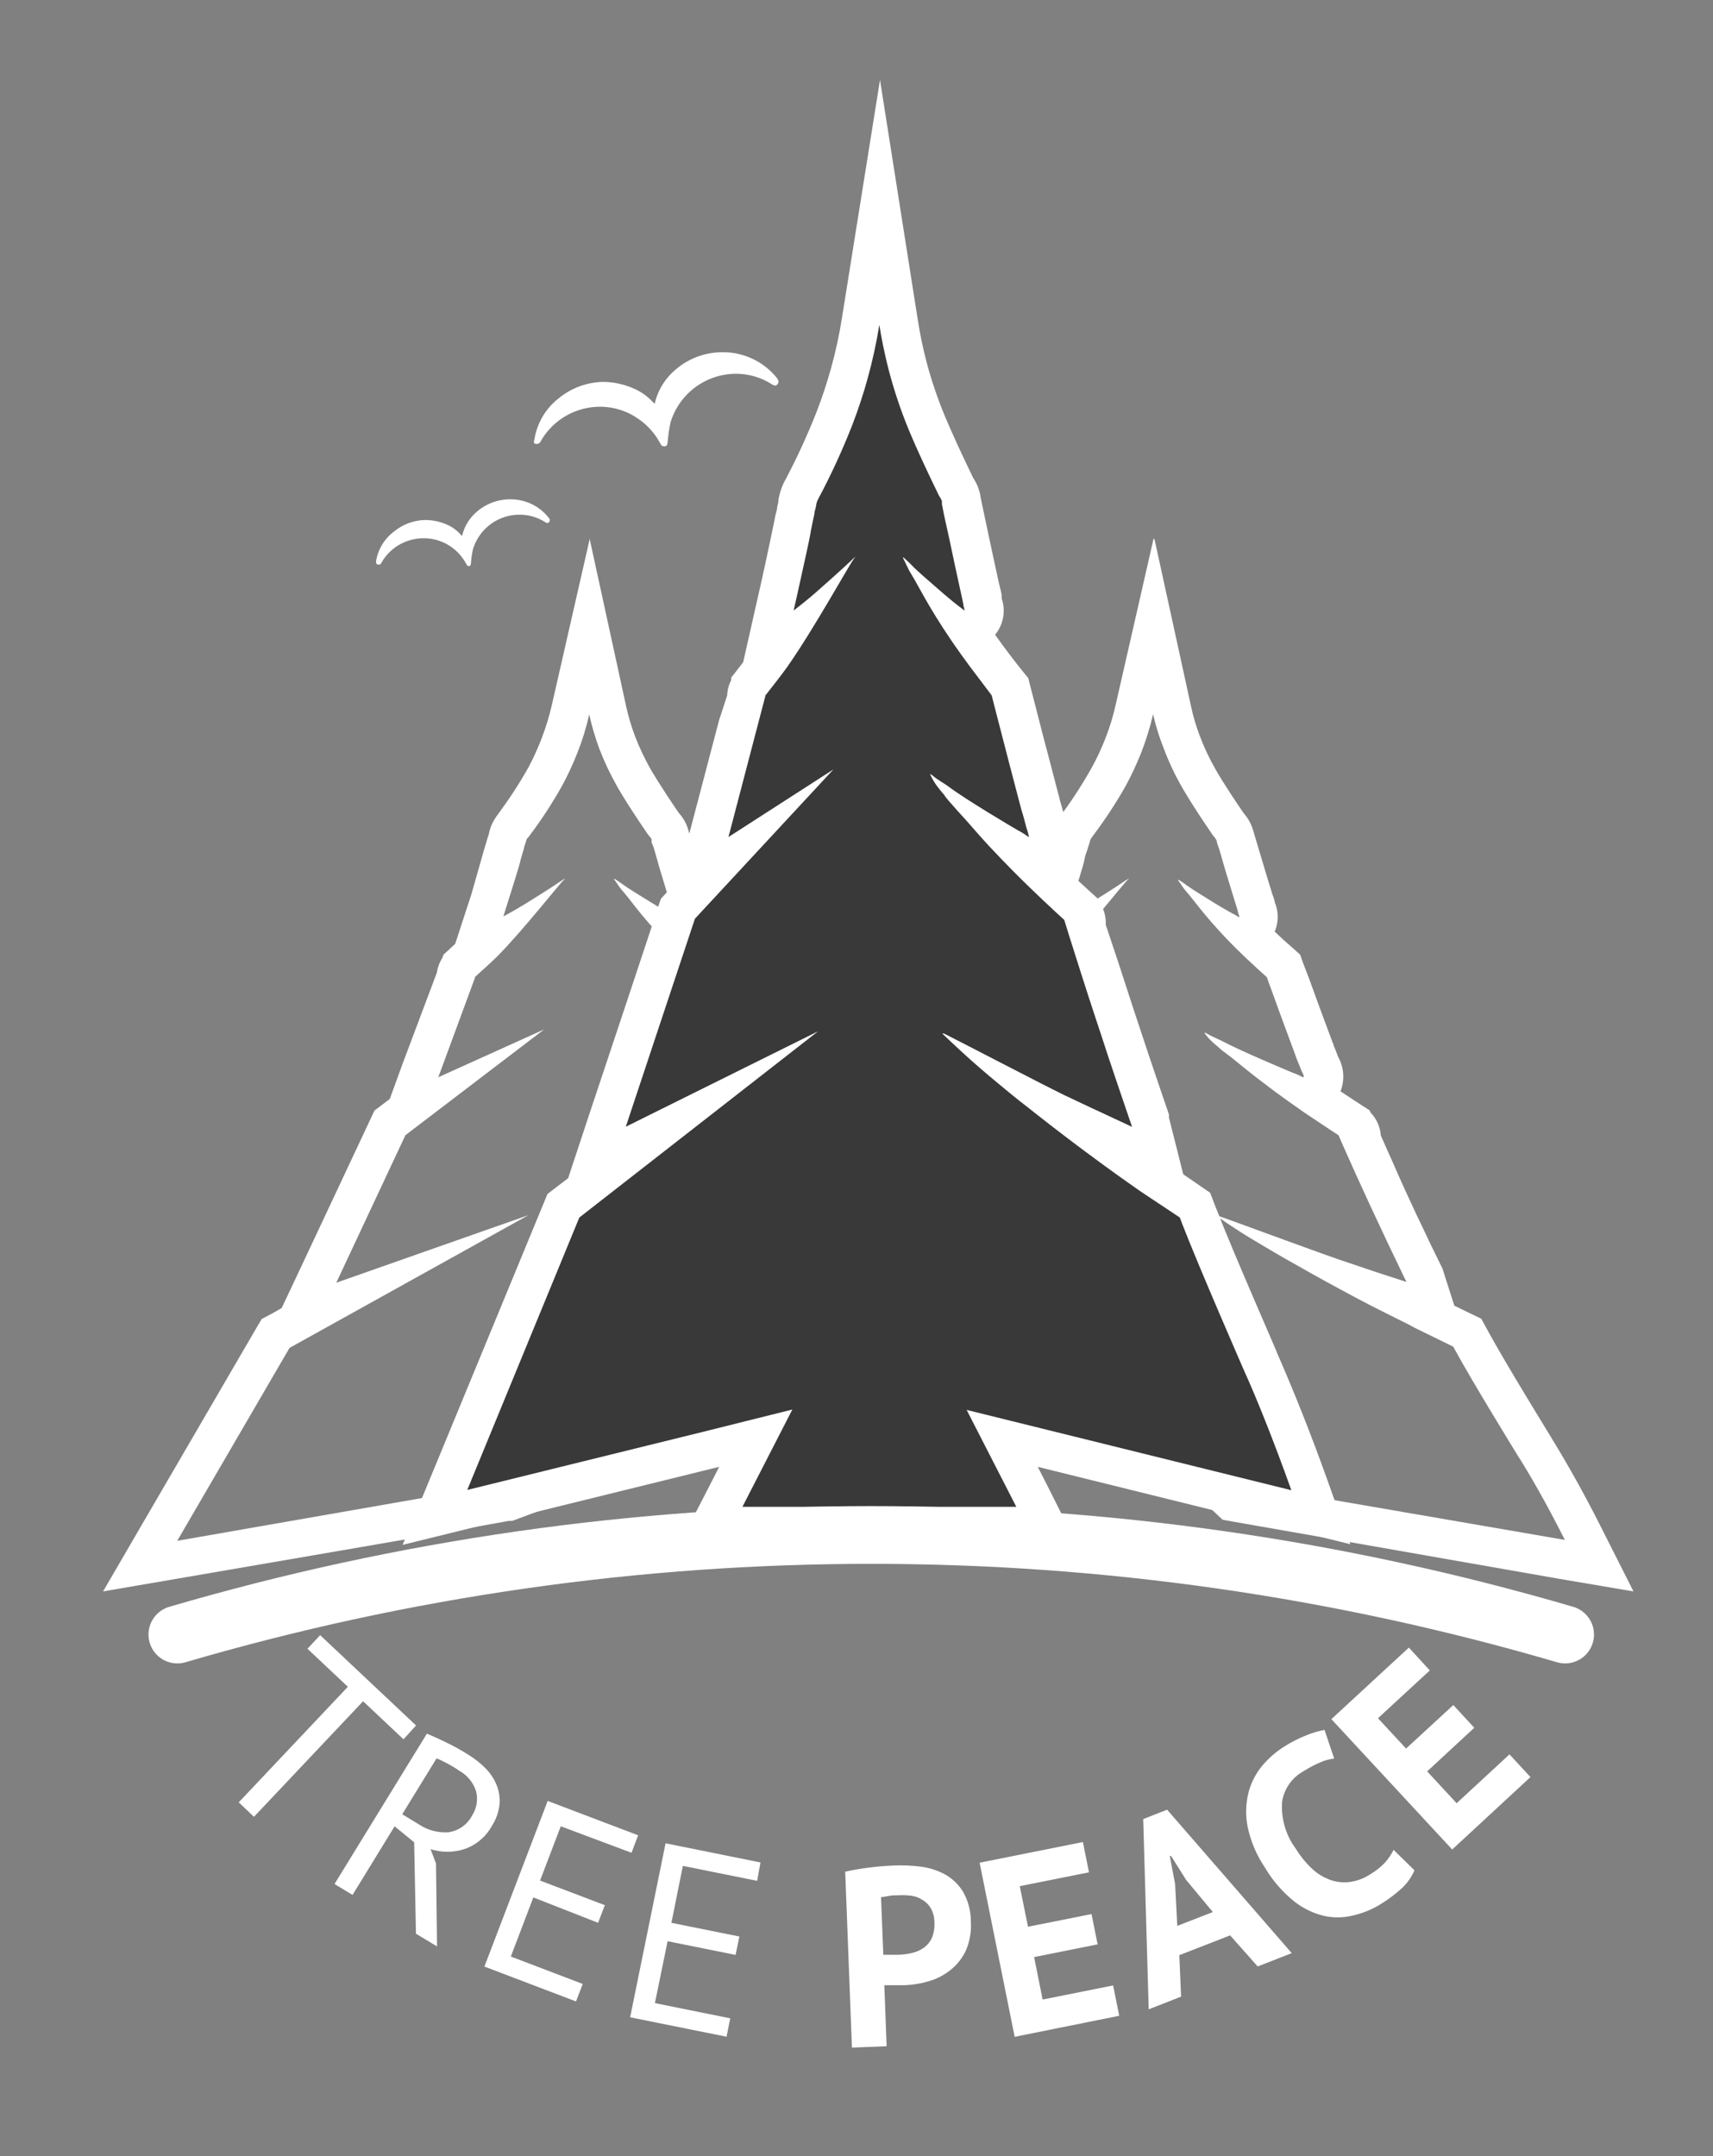 <svg width="89" height="112" viewBox="0 0 89 112" fill="none" xmlns="http://www.w3.org/2000/svg">
<rect x="0" y="0" width="89" height="112" fill="#808080" stroke="none"/>
<path d="M59.905 37.085C60.043 37.694 60.229 38.291 60.46 38.87C60.723 39.577 61.045 40.26 61.423 40.913C61.423 40.913 61.852 41.69 62.961 43.311C62.986 43.353 63.015 43.392 63.047 43.429C63.1 43.486 63.146 43.548 63.186 43.614C63.202 43.652 63.216 43.692 63.225 43.732C63.225 43.732 63.225 43.805 63.285 43.937C63.344 44.068 63.483 44.596 63.602 45.004C63.773 45.577 64.031 46.42 64.163 46.842C64.229 47.053 64.295 47.257 64.321 47.376C64.337 47.448 64.359 47.518 64.387 47.587C64.387 47.587 64.387 47.646 64.387 47.652C64.339 47.634 64.294 47.607 64.255 47.573L64.097 47.488C63.753 47.31 63.074 46.895 63.074 46.895C62.499 46.539 61.892 46.163 61.661 45.992C61.562 45.913 61.443 45.841 61.338 45.768C61.301 45.739 61.262 45.714 61.219 45.696C61.219 45.696 61.219 45.696 61.219 45.742C61.358 45.92 61.456 46.111 61.608 46.282C62.024 46.743 62.48 47.455 63.727 48.766C63.872 48.917 64.466 49.537 65.324 50.314L65.819 50.762C65.931 51.072 66.017 51.322 66.083 51.487C66.671 53.134 66.869 53.628 67.245 54.656C67.377 55.025 67.383 55.044 67.423 55.137C67.529 55.367 67.595 55.604 67.707 55.795C67.707 55.842 67.78 55.94 67.707 55.96C67.639 55.94 67.574 55.909 67.516 55.868C67.388 55.809 67.259 55.756 67.126 55.71C66.888 55.611 64.44 54.583 63.555 54.109C63.291 53.971 63.001 53.865 62.75 53.72C62.7 53.683 62.645 53.654 62.585 53.635C62.545 53.635 62.737 53.878 62.862 54.004C62.962 54.106 63.068 54.203 63.179 54.293C63.463 54.517 63.12 54.293 64.004 54.952C64.625 55.459 65.014 55.776 65.595 56.217C66.565 56.962 67.344 57.495 67.746 57.779L69.067 58.661L69.542 58.971L69.595 59.083C69.641 59.202 69.753 59.452 69.773 59.498L70.433 60.974C70.994 62.212 71.515 63.332 71.799 63.925C71.984 64.321 72.208 64.808 72.519 65.441C72.723 65.876 73.073 66.594 73.073 66.594L71.456 66.067L71.047 65.928L69.542 65.421C68.44 65.045 63.43 63.194 63.291 63.161H63.206C63.206 63.161 64.116 63.82 65.146 64.426L66.176 65.039C66.427 65.184 66.954 65.493 67.714 65.915C68.235 66.212 69.225 66.765 70.565 67.476C72.05 68.26 73.205 68.794 73.469 68.959L75.502 69.954L75.627 70.178C76.512 71.805 78.815 75.547 78.815 75.547C79.475 76.581 80.34 78.084 81.303 79.994L64.42 77.082C61.186 74.012 56.81 70.843 52.078 70.843C51.8 70.843 51.517 70.843 51.239 70.843C46.342 71.232 42.659 75.04 41.576 75.04C41.515 75.041 41.453 75.028 41.398 75C41.035 74.776 41.319 73.722 44.316 69.987L56.691 63.122L46.711 66.633L50.302 58.971L57.51 53.476L52.038 55.96L53.992 50.729C54.216 50.538 54.876 49.939 55.127 49.682C56.52 48.278 58.367 45.893 58.612 45.683C58.612 45.683 58.671 45.63 58.665 45.63C58.578 45.675 58.494 45.726 58.414 45.781C57.899 46.137 56.869 46.776 56.592 46.947C56.315 47.119 55.932 47.343 55.45 47.606C55.496 47.461 55.556 47.264 55.635 47.02C55.965 45.959 56.295 44.938 56.341 44.661C56.388 44.385 56.467 44.253 56.52 44.055C56.572 43.858 56.592 43.864 56.612 43.765C56.621 43.696 56.644 43.629 56.678 43.568L56.751 43.462C57.387 42.623 57.967 41.743 58.486 40.827C58.788 40.268 59.057 39.691 59.292 39.101C59.541 38.457 59.747 37.797 59.905 37.124M53.965 50.769L53.899 50.835C53.899 50.835 53.899 50.835 53.972 50.762M59.938 27.967L57.958 36.644C57.827 37.229 57.65 37.804 57.43 38.363C57.231 38.877 56.997 39.376 56.731 39.859C56.274 40.678 55.767 41.467 55.213 42.224C55.107 42.342 55.016 42.472 54.942 42.612C54.818 42.831 54.727 43.066 54.671 43.311C54.671 43.383 54.625 43.449 54.605 43.522C54.586 43.594 54.546 43.726 54.513 43.825L54.427 44.121C54.368 44.312 54.071 45.34 53.728 46.44C53.655 46.677 53.596 46.868 53.549 47.007L52.889 49.029L52.632 49.267L52.553 49.339L52.282 49.583L52.216 49.761C52.07 49.99 51.975 50.249 51.939 50.518L50.183 55.268L49.523 57.08L49.114 57.396L48.724 57.686L48.52 58.128L44.943 65.796L43.959 67.951L43.411 68.26L43.068 68.445L42.824 68.748C39.656 72.701 39.181 74.019 39.385 75.152C39.438 75.465 39.558 75.763 39.735 76.026C39.913 76.29 40.144 76.513 40.415 76.68C40.78 76.903 41.201 77.02 41.629 77.016C42.593 77.016 43.411 76.483 44.652 75.699C46.362 74.585 48.705 73.063 51.45 72.839C51.675 72.839 51.899 72.839 52.111 72.839C55.411 72.839 59.107 74.756 63.087 78.538L63.522 78.947L64.11 79.052L80.98 82.01L84.868 82.669L83.092 79.151C82.313 77.616 81.482 76.12 80.611 74.704L80.525 74.559C80.432 74.407 78.228 70.823 77.39 69.288L77.264 69.058L76.96 68.504L76.386 68.228L75.561 67.826L74.981 66.014L74.941 65.889L74.882 65.77L74.32 64.624C74.017 63.965 73.792 63.517 73.608 63.128C73.284 62.43 72.783 61.363 72.287 60.21C72.287 60.21 72.017 59.617 71.74 58.984C71.709 58.539 71.522 58.119 71.212 57.798L71.159 57.68L70.763 57.423L70.69 57.377L70.215 57.067L69.647 56.691C69.757 56.41 69.806 56.109 69.788 55.808C69.771 55.507 69.689 55.212 69.548 54.946C69.514 54.88 69.485 54.812 69.463 54.741C69.41 54.596 69.357 54.458 69.291 54.32C69.291 54.32 69.291 54.247 69.238 54.162L69.166 53.964C69.02 53.562 68.895 53.239 68.77 52.903C68.578 52.376 68.36 51.803 68.004 50.808L67.72 50.07L67.549 49.589L67.172 49.253L66.697 48.832L66.228 48.397C66.331 48.154 66.384 47.893 66.384 47.629C66.384 47.366 66.331 47.105 66.228 46.862C66.228 46.75 66.143 46.572 66.083 46.381L66.044 46.249C65.918 45.841 65.661 45.004 65.496 44.437L65.179 43.377L65.126 43.199C65.089 43.056 65.038 42.917 64.974 42.784C64.879 42.586 64.757 42.402 64.611 42.237C63.588 40.741 63.173 40.004 63.173 39.997C62.845 39.43 62.564 38.837 62.334 38.225C62.15 37.742 62.002 37.247 61.892 36.742L59.991 28.046L59.938 27.967Z" fill="white"/>
<path d="M30.607 37.085C30.74 37.691 30.915 38.288 31.128 38.87C31.394 39.563 31.712 40.235 32.079 40.88C32.079 40.88 32.508 41.657 33.617 43.278L33.702 43.396C33.757 43.453 33.805 43.515 33.847 43.581C33.853 43.62 33.853 43.66 33.847 43.7C33.847 43.7 33.847 43.772 33.913 43.904C33.98 44.035 34.111 44.563 34.23 44.971L34.785 46.809C34.851 47.02 34.917 47.224 34.95 47.343C34.964 47.414 34.984 47.485 35.009 47.554C35.009 47.554 35.049 47.613 35.009 47.62C34.963 47.598 34.918 47.571 34.877 47.54L34.785 47.435C34.441 47.257 33.768 46.842 33.768 46.842C33.188 46.486 32.58 46.111 32.356 45.94C32.25 45.86 32.138 45.788 32.026 45.715C31.992 45.687 31.954 45.662 31.914 45.643C31.914 45.643 31.914 45.643 31.914 45.689C32.052 45.867 32.151 46.058 32.303 46.229C32.739 46.71 33.188 47.435 34.441 48.753C34.587 48.904 35.181 49.523 36.032 50.301L36.534 50.749C36.639 51.059 36.732 51.309 36.791 51.474C37.385 53.121 37.583 53.615 37.959 54.643C38.092 55.011 38.098 55.031 38.138 55.123C38.237 55.354 38.309 55.591 38.422 55.782C38.422 55.828 38.487 55.927 38.422 55.947C38.352 55.93 38.287 55.898 38.23 55.855C38.103 55.795 37.973 55.743 37.841 55.697C37.603 55.598 35.154 54.57 34.263 54.096C34.006 53.957 33.715 53.852 33.458 53.707C33.408 53.67 33.352 53.641 33.293 53.621C33.254 53.621 33.445 53.865 33.57 53.99C33.669 54.094 33.775 54.191 33.887 54.28C34.171 54.504 33.821 54.28 34.712 54.939C35.333 55.446 35.722 55.763 36.303 56.204C37.273 56.948 38.045 57.482 38.455 57.765L39.775 58.648L40.25 58.958L40.303 59.07C40.355 59.188 40.461 59.439 40.487 59.485L41.147 60.961C41.709 62.199 42.23 63.319 42.507 63.912C42.692 64.308 42.923 64.795 43.227 65.427L43.788 66.58L42.17 66.053L41.761 65.915L40.256 65.408C39.154 65.032 34.145 63.181 34.006 63.148H33.92C33.92 63.148 34.824 63.807 35.861 64.413C36.177 64.611 36.415 64.749 36.89 65.026C37.135 65.171 37.663 65.48 38.428 65.902C38.95 66.198 39.94 66.752 41.279 67.463C42.764 68.247 43.92 68.781 44.184 68.946L46.216 69.94L46.335 70.164C47.22 71.792 49.53 75.534 49.53 75.534C50.5 76.641 50.85 77.273 50.652 77.431C50.602 77.46 50.545 77.474 50.487 77.471C50.047 77.471 48.887 76.911 47.008 75.791L40.699 71.588L26.092 77.082L21.472 77.899L9.209 80.04L15.043 70.019L27.458 63.122L17.472 66.633L21.063 58.971L28.27 53.476L22.772 55.96L24.7 50.729C24.917 50.538 25.577 49.939 25.835 49.682C27.221 48.278 29.076 45.893 29.32 45.683L29.372 45.63C29.286 45.675 29.202 45.726 29.122 45.781C28.607 46.137 27.577 46.776 27.3 46.947C27.023 47.119 26.64 47.343 26.152 47.606C26.198 47.461 26.264 47.264 26.336 47.02C26.673 45.959 26.996 44.938 27.049 44.661L27.227 44.055C27.227 43.956 27.293 43.864 27.313 43.765C27.326 43.697 27.348 43.63 27.379 43.568C27.403 43.537 27.43 43.508 27.458 43.482C28.094 42.644 28.672 41.763 29.188 40.847C29.492 40.289 29.761 39.712 29.993 39.121C30.249 38.479 30.454 37.818 30.607 37.144M24.7 50.729L24.627 50.795C24.649 50.769 24.673 50.744 24.7 50.723M30.646 27.967L28.666 36.644C28.532 37.228 28.355 37.803 28.138 38.363C27.943 38.875 27.716 39.374 27.458 39.859C26.999 40.675 26.489 41.462 25.934 42.217C25.834 42.342 25.743 42.474 25.663 42.612C25.538 42.829 25.448 43.065 25.399 43.311C25.399 43.383 25.353 43.449 25.333 43.522C25.313 43.594 25.274 43.726 25.247 43.825L25.155 44.121C25.102 44.312 24.805 45.34 24.495 46.44C24.422 46.677 24.356 46.868 24.31 47.007L23.65 49.029L23.393 49.267L23.32 49.339L23.049 49.583L22.983 49.761C22.835 49.99 22.738 50.248 22.7 50.518L20.911 55.275L20.251 57.087L19.835 57.403L19.452 57.693L19.248 58.134L15.65 65.796L14.634 67.951L14.086 68.26L13.598 68.517L13.321 68.985L7.486 79.006L5.354 82.669L9.539 81.951L18.7 80.376L21.822 79.836L26.442 79.006H26.614L26.772 78.947L40.435 73.867L43.378 75.844L45.939 77.458H45.979H46.018C48.751 79.098 49.741 79.434 50.52 79.434C50.992 79.439 51.453 79.296 51.84 79.026C52.082 78.852 52.285 78.63 52.436 78.373C52.587 78.117 52.683 77.832 52.718 77.537C52.837 76.516 52.269 75.613 51.173 74.348C50.348 73.03 48.771 70.395 48.117 69.209L47.992 68.979L47.688 68.425L47.121 68.148L46.137 67.668L45.748 66.119L45.695 65.922L45.603 65.724L45.055 64.584C44.751 63.925 44.527 63.477 44.342 63.089C44.012 62.39 43.51 61.316 43.022 60.163L42.474 58.938C42.447 58.494 42.262 58.073 41.953 57.752L41.9 57.634L41.497 57.37L41.319 57.357L40.943 57.113L40.844 57.041C40.692 56.948 40.501 56.817 40.283 56.672C40.39 56.39 40.436 56.089 40.418 55.788C40.4 55.486 40.318 55.193 40.177 54.926C40.145 54.86 40.119 54.792 40.098 54.722C40.045 54.577 39.986 54.438 39.926 54.3L39.867 54.142L39.801 53.944L39.405 52.883C39.207 52.356 38.996 51.783 38.633 50.788L38.395 50.07L38.224 49.589L37.841 49.253L37.359 48.825L36.89 48.39C36.993 48.147 37.046 47.886 37.046 47.623C37.046 47.359 36.993 47.098 36.89 46.855L36.745 46.374L36.705 46.243C36.573 45.834 36.323 44.997 36.151 44.431L35.834 43.37L35.781 43.192C35.748 43.049 35.699 42.91 35.636 42.777C35.541 42.577 35.416 42.393 35.267 42.23C34.243 40.735 33.828 39.997 33.821 39.99C33.496 39.422 33.216 38.83 32.983 38.218C32.801 37.735 32.654 37.239 32.541 36.736L30.646 28.039V27.967Z" fill="white"/>
<path d="M19.637 29.331H19.69C19.715 29.329 19.739 29.321 19.76 29.307C19.78 29.293 19.797 29.274 19.809 29.252C19.827 29.224 19.842 29.196 19.855 29.166C20.08 28.797 20.397 28.491 20.775 28.28C21.154 28.069 21.58 27.959 22.013 27.96C22.529 27.958 23.032 28.117 23.452 28.415C23.759 28.634 24.013 28.917 24.198 29.245L24.244 29.324C24.252 29.349 24.268 29.371 24.29 29.386C24.311 29.401 24.337 29.41 24.363 29.41C24.436 29.41 24.462 29.337 24.468 29.265C24.484 29.016 24.519 28.77 24.574 28.527C24.732 28.008 25.052 27.554 25.488 27.231C25.925 26.908 26.453 26.734 26.996 26.735C27.464 26.735 27.922 26.867 28.317 27.117C28.35 27.145 28.392 27.164 28.435 27.17C28.452 27.169 28.469 27.165 28.484 27.157C28.499 27.149 28.512 27.138 28.521 27.124C28.535 27.11 28.547 27.094 28.555 27.076C28.563 27.058 28.567 27.038 28.567 27.018C28.567 26.998 28.563 26.979 28.555 26.961C28.547 26.943 28.535 26.926 28.521 26.913C28.287 26.61 27.988 26.365 27.644 26.196C27.301 26.027 26.924 25.939 26.541 25.938C26.17 25.932 25.801 26.005 25.46 26.152C25.119 26.298 24.812 26.515 24.561 26.788C24.289 27.086 24.098 27.449 24.006 27.842C23.98 27.812 23.951 27.783 23.921 27.756C23.736 27.55 23.512 27.384 23.261 27.269C22.9 27.103 22.509 27.016 22.112 27.012C21.509 27.02 20.927 27.233 20.462 27.618C19.967 27.994 19.636 28.546 19.538 29.159C19.538 29.238 19.538 29.298 19.637 29.331Z" fill="white"/>
<path d="M27.841 23.059C27.867 23.065 27.894 23.065 27.921 23.059C27.955 23.054 27.988 23.04 28.017 23.02C28.046 22.999 28.069 22.972 28.085 22.941L28.151 22.822C28.469 22.303 28.915 21.874 29.447 21.577C29.979 21.281 30.578 21.126 31.188 21.129C31.914 21.131 32.62 21.361 33.207 21.788C33.644 22.094 34.005 22.495 34.263 22.96L34.323 23.066C34.334 23.101 34.356 23.131 34.386 23.152C34.415 23.174 34.451 23.185 34.488 23.184H34.541C34.646 23.184 34.672 23.086 34.686 22.987C34.713 22.635 34.764 22.285 34.838 21.939C35.06 21.21 35.51 20.571 36.123 20.117C36.737 19.663 37.48 19.417 38.243 19.416C38.904 19.416 39.55 19.606 40.105 19.963C40.155 19.999 40.214 20.021 40.276 20.029C40.298 20.028 40.32 20.022 40.339 20.012C40.359 20.002 40.375 19.987 40.388 19.969C40.481 19.864 40.448 19.765 40.388 19.666C40.051 19.237 39.62 18.89 39.128 18.653C38.636 18.415 38.097 18.293 37.55 18.296C37.032 18.294 36.52 18.399 36.044 18.606C35.57 18.812 35.143 19.115 34.791 19.495C34.407 19.913 34.138 20.424 34.013 20.977C33.96 20.925 33.927 20.885 33.887 20.852C33.622 20.573 33.303 20.349 32.95 20.193C32.448 19.966 31.904 19.845 31.353 19.838C30.501 19.851 29.68 20.153 29.023 20.694C28.342 21.225 27.891 21.996 27.762 22.848C27.716 22.954 27.736 23.059 27.841 23.059Z" fill="white"/>
<path d="M39.286 74.704L36.791 75.363L28.772 77.339C24.409 78.4 24.409 78.4 24.284 78.4H22.911L23.346 77.082L29.207 62.885L29.306 62.647L34.243 58.78L30.825 60.473L35.234 47.205L37.266 45.017L36.243 45.676L38.712 36.235C38.704 36.033 38.757 35.834 38.864 35.662L40.091 34.068C40.204 33.91 40.316 33.745 40.428 33.567L39.649 34.173L40.441 30.681C40.771 29.186 41.062 27.756 41.147 27.387L41.326 26.531L41.365 26.34L41.405 26.175C41.425 26.003 41.468 25.835 41.53 25.674C41.571 25.576 41.62 25.481 41.675 25.391C42.295 24.205 42.85 22.986 43.339 21.741C43.636 20.977 43.893 20.193 44.117 19.396C44.363 18.505 44.559 17.601 44.705 16.688L45.702 10.541L46.659 16.734C46.786 17.532 46.953 18.324 47.16 19.106C47.411 20.049 47.722 20.976 48.091 21.879C48.091 21.879 48.52 22.973 49.596 25.174L49.655 25.292L49.695 25.364C49.776 25.466 49.845 25.576 49.899 25.694C49.922 25.767 49.94 25.842 49.952 25.918L50.342 27.769L50.896 30.345L50.936 30.503C50.988 30.754 51.041 30.984 51.068 31.129V31.281C51.157 31.489 51.175 31.722 51.117 31.941C51.06 32.161 50.931 32.355 50.751 32.493L50.487 32.691H50.315C50.52 33 51.087 33.824 51.866 34.832L52.355 35.444L52.493 35.616L52.803 36.848C53.166 38.264 53.384 39.075 53.576 39.819L54.044 41.591C54.097 41.815 54.11 41.848 54.137 41.934C54.163 42.02 54.229 42.25 54.269 42.408C54.308 42.566 54.355 42.731 54.407 42.889C54.512 43.112 54.537 43.364 54.48 43.603C54.422 43.843 54.285 44.056 54.091 44.207L53.827 44.391H53.496C53.418 44.402 53.338 44.402 53.259 44.391C53.668 44.806 53.992 45.123 54.216 45.34C54.678 45.795 55.193 46.276 55.536 46.566L56.196 47.158L55.8 47.593L56.295 47.435L56.526 48.173C56.856 49.227 57.186 50.255 57.186 50.255C57.747 52.001 58.269 53.549 58.546 54.406C58.731 54.965 58.962 55.644 59.265 56.54L59.734 57.91C59.813 58.07 59.855 58.246 59.855 58.424C59.855 58.603 59.813 58.779 59.734 58.938L59.298 59.782L56.816 58.629L56.157 58.339L56.902 58.899C58.222 59.874 59.272 60.618 59.78 60.974L62.11 62.588L62.341 63.194C63.212 65.441 65.496 70.678 65.516 70.731C66.4 72.747 67.245 74.875 68.024 77.062L68.651 78.802L52.091 74.71L54.421 79.25H36.943L39.286 74.704Z" fill="#393939"/>
<path d="M45.682 16.852C45.787 17.511 45.946 18.355 46.203 19.33C46.464 20.309 46.785 21.27 47.167 22.209C47.167 22.209 47.596 23.302 48.705 25.582C48.744 25.674 48.771 25.714 48.791 25.753C48.846 25.837 48.894 25.925 48.936 26.017C48.941 26.074 48.941 26.131 48.936 26.188L48.995 26.471C48.995 26.544 49.2 27.427 49.319 27.98C49.484 28.784 49.741 29.956 49.873 30.563C49.939 30.866 50.005 31.149 50.038 31.32C50.048 31.421 50.068 31.52 50.097 31.617C50.097 31.656 50.13 31.702 50.097 31.709C50.097 31.709 50.038 31.663 49.965 31.604L49.807 31.485C49.464 31.228 48.791 30.642 48.791 30.642C48.21 30.134 47.602 29.614 47.378 29.37C47.273 29.258 47.16 29.159 47.048 29.054C46.936 28.948 46.949 28.948 46.929 28.948C46.929 28.948 46.929 29.001 46.929 29.014C47.068 29.265 47.167 29.541 47.319 29.779C47.728 30.437 48.183 31.439 49.431 33.277C49.576 33.494 50.177 34.364 51.028 35.464L51.523 36.123L51.787 37.151C52.381 39.47 52.572 40.162 52.949 41.618C53.087 42.138 53.094 42.164 53.133 42.276C53.233 42.599 53.298 42.935 53.411 43.258C53.411 43.324 53.483 43.456 53.45 43.482C53.45 43.482 53.351 43.423 53.266 43.357C53.14 43.272 53.01 43.195 52.876 43.126C52.632 42.988 50.183 41.539 49.299 40.873C49.035 40.676 48.744 40.531 48.493 40.32C48.441 40.274 48.361 40.208 48.328 40.208C48.328 40.247 48.487 40.557 48.612 40.735C48.738 40.913 48.909 41.117 48.922 41.137C49.213 41.453 48.863 41.137 49.748 42.118C50.408 42.83 50.764 43.278 51.345 43.904C52.315 44.945 53.087 45.702 53.496 46.098C53.906 46.493 54.493 47.053 54.817 47.349L55.292 47.784L55.345 47.949C55.397 48.114 55.503 48.456 55.523 48.529C55.853 49.576 56.183 50.611 56.183 50.611C56.737 52.356 57.265 53.905 57.542 54.774C57.727 55.334 57.958 56.013 58.262 56.909C58.467 57.522 58.816 58.536 58.816 58.536L57.206 57.785L56.79 57.594L55.285 56.883C54.183 56.349 49.173 53.74 49.041 53.687H48.956C48.956 53.687 49.86 54.57 50.896 55.466C51.213 55.743 51.45 55.941 51.919 56.329C52.17 56.533 52.698 56.988 53.457 57.568C53.978 57.983 54.975 58.767 56.315 59.768C57.8 60.875 58.955 61.679 59.219 61.863L61.298 63.247L61.417 63.563C62.301 65.856 64.611 71.133 64.611 71.14C65.271 72.596 66.129 74.717 67.093 77.412L50.223 73.241L52.803 78.275H38.573L41.167 73.221L36.547 74.374L24.277 77.398L30.099 63.247L42.501 53.575L32.514 58.53L36.105 47.725L43.299 39.971L37.847 43.482L39.775 36.117C39.992 35.84 40.652 35.003 40.903 34.641C42.296 32.664 44.144 29.291 44.388 28.995L44.448 28.916C44.362 28.986 44.281 29.061 44.203 29.14C43.682 29.634 42.652 30.543 42.382 30.78C42.111 31.017 41.722 31.34 41.233 31.716C41.279 31.518 41.345 31.235 41.418 30.899C41.748 29.396 42.078 27.96 42.131 27.565C42.184 27.275 42.25 26.992 42.309 26.709C42.309 26.57 42.375 26.438 42.395 26.3C42.404 26.205 42.426 26.112 42.461 26.023C42.482 25.974 42.506 25.925 42.533 25.878C43.183 24.656 43.763 23.398 44.269 22.11C44.619 21.201 44.883 20.371 45.075 19.672C45.332 18.747 45.536 17.808 45.688 16.859M39.748 36.103L39.676 36.189L39.748 36.09M45.721 4.15L43.741 16.536C43.602 17.414 43.413 18.283 43.174 19.139C42.962 19.903 42.712 20.66 42.428 21.392C41.962 22.577 41.431 23.736 40.837 24.864C40.757 24.998 40.689 25.139 40.633 25.285C40.541 25.514 40.477 25.753 40.441 25.997C40.444 26.023 40.444 26.05 40.441 26.076L40.382 26.313C40.382 26.465 40.322 26.61 40.289 26.761L40.21 27.163C40.151 27.44 39.854 28.896 39.504 30.457C39.431 30.787 39.365 31.07 39.319 31.268L38.613 34.397L38.237 34.885L38.164 34.983L37.992 35.194V35.326C37.863 35.572 37.791 35.845 37.781 36.123L37.359 37.414L35.9 42.975L35.161 45.808L34.626 46.374L34.336 46.691L34.197 47.099C34.197 47.152 30.627 57.858 30.607 57.91L29.518 61.205L28.858 61.705L28.442 62.028L28.244 62.509L22.409 76.647L20.918 80.251L24.713 79.316L36.983 76.292L37.365 76.199L36.765 77.372L35.28 80.251H55.959L54.526 77.392L53.919 76.199L66.572 79.329L70.156 80.218L68.915 76.746C68.123 74.539 67.271 72.385 66.38 70.349C66.38 70.296 64.077 65.078 63.219 62.852L63.093 62.535L62.876 61.962L62.367 61.613L61.476 61L60.737 58.069V57.989V57.904C60.697 57.798 60.381 56.856 60.183 56.283C59.879 55.394 59.655 54.715 59.47 54.162C59.14 53.173 58.638 51.658 58.11 50.018L57.45 48.041C57.473 47.584 57.333 47.133 57.054 46.77V46.697L56.816 46.48L56.678 46.355L56.203 45.92C55.939 45.676 55.483 45.261 55.028 44.8C55.283 44.507 55.45 44.148 55.511 43.765C55.572 43.382 55.523 42.989 55.371 42.632C55.325 42.494 55.292 42.362 55.252 42.224C55.213 42.085 55.16 41.875 55.107 41.703C55.074 41.604 55.047 41.503 55.028 41.4L54.955 41.13C54.81 40.564 54.691 40.109 54.566 39.635C54.368 38.89 54.15 38.08 53.794 36.67L53.529 35.642L53.424 35.227L53.153 34.891C53.035 34.746 52.87 34.542 52.678 34.292C52.295 33.797 51.965 33.343 51.701 32.974C51.914 32.715 52.057 32.406 52.117 32.076C52.177 31.747 52.152 31.407 52.044 31.09C52.047 31.052 52.047 31.015 52.044 30.978C52.044 30.833 51.972 30.602 51.913 30.352L51.873 30.167C51.741 29.581 51.49 28.395 51.319 27.598L51.002 26.096L50.942 25.812V25.773C50.92 25.65 50.889 25.529 50.85 25.411C50.783 25.21 50.69 25.02 50.573 24.844L50.526 24.752C49.477 22.584 49.055 21.524 49.048 21.51C48.697 20.651 48.399 19.771 48.157 18.875C47.959 18.126 47.8 17.368 47.682 16.602L45.721 4.15Z" fill="white"/>
<path d="M9.215 84.909C32.753 78.013 57.779 78.013 81.317 84.909" stroke="white" stroke-width="3" stroke-miterlimit="10" stroke-linecap="round"/>
<path d="M20.964 90.351L18.865 88.375L13.195 94.377L12.403 93.626L18.073 87.624L15.974 85.647L16.634 84.942L21.617 89.633L20.964 90.351Z" fill="white"/>
<path d="M22.178 90.061C22.495 90.187 22.838 90.345 23.241 90.543C23.643 90.74 23.98 90.931 24.284 91.122C24.617 91.321 24.925 91.56 25.201 91.834C25.456 92.083 25.659 92.381 25.795 92.71C25.929 93.033 25.983 93.383 25.954 93.731C25.908 94.138 25.767 94.528 25.544 94.871C25.234 95.43 24.725 95.853 24.119 96.057C23.55 96.241 22.938 96.241 22.37 96.057L22.653 96.801L22.706 101.11L21.611 100.451L21.518 95.701L20.502 94.871L18.317 98.435L17.38 97.869L22.178 90.061ZM23.808 91.946C23.716 91.88 23.61 91.821 23.505 91.755L23.195 91.583L22.904 91.439C22.834 91.398 22.758 91.367 22.68 91.346L20.898 94.245L21.776 94.779C22.224 95.075 22.757 95.216 23.294 95.181C23.557 95.145 23.807 95.046 24.023 94.892C24.239 94.738 24.415 94.534 24.535 94.298C24.653 94.114 24.731 93.908 24.765 93.693C24.799 93.477 24.788 93.257 24.733 93.046C24.657 92.809 24.534 92.59 24.372 92.401C24.21 92.212 24.012 92.057 23.789 91.946H23.808Z" fill="white"/>
<path d="M28.455 93.553L33.154 95.338L32.811 96.247L29.135 94.87L28.059 97.69L31.425 98.968L31.075 99.884L27.709 98.566L26.541 101.637L30.277 103.06L29.927 103.969L25.168 102.157L28.455 93.553Z" fill="white"/>
<path d="M34.58 95.754L39.511 96.749L39.339 97.704L35.478 96.927L34.884 99.885L38.415 100.596L38.217 101.552L34.686 100.84L34.026 104.055L37.94 104.846L37.748 105.801L32.739 104.793L34.58 95.754Z" fill="white"/>
<path d="M43.913 97.23C44.314 97.137 44.719 97.067 45.127 97.019C45.57 96.959 46.012 96.927 46.447 96.907C46.908 96.887 47.37 96.907 47.827 96.966C48.271 97.019 48.701 97.155 49.094 97.368C49.478 97.582 49.8 97.891 50.032 98.264C50.301 98.735 50.443 99.269 50.441 99.812C50.475 100.318 50.391 100.826 50.197 101.294C50.02 101.685 49.755 102.03 49.424 102.302C49.096 102.575 48.717 102.779 48.309 102.902C47.88 103.034 47.437 103.109 46.989 103.126H46.474H46.164H45.946L46.065 106.295L44.263 106.367L43.913 97.23ZM46.659 98.455C46.48 98.455 46.316 98.455 46.157 98.495L45.774 98.554L45.893 101.545H46.051H46.276H46.672C46.908 101.537 47.142 101.506 47.371 101.453C47.595 101.407 47.806 101.315 47.992 101.182C48.174 101.052 48.319 100.877 48.414 100.675C48.523 100.41 48.568 100.124 48.546 99.838C48.545 99.59 48.482 99.345 48.362 99.127C48.255 98.948 48.105 98.799 47.926 98.692C47.746 98.577 47.544 98.503 47.332 98.475C47.108 98.448 46.883 98.442 46.659 98.455Z" fill="white"/>
<path d="M50.896 96.761L56.262 95.688L56.579 97.262L52.982 97.98L53.411 100.088L56.711 99.43L57.028 101.004L53.728 101.663L54.17 103.87L57.833 103.139L58.15 104.713L52.718 105.807L50.896 96.761Z" fill="white"/>
<path d="M63.912 100.537L61.272 101.565L61.364 103.719L59.681 104.378L59.397 94.495L60.638 94.008L67.113 101.459L65.344 102.151L63.912 100.537ZM61.166 100.043L63.014 99.325L61.628 97.658L60.843 96.412H60.777L61.054 97.875L61.166 100.043Z" fill="white"/>
<path d="M73.489 97.156C73.338 97.511 73.113 97.83 72.829 98.092C72.496 98.395 72.136 98.666 71.753 98.902C71.298 99.187 70.798 99.392 70.275 99.508C69.765 99.633 69.233 99.633 68.723 99.508C68.155 99.361 67.626 99.091 67.172 98.718C66.591 98.235 66.097 97.656 65.714 97.005C65.278 96.359 64.973 95.633 64.816 94.87C64.706 94.285 64.724 93.683 64.869 93.105C65.005 92.595 65.25 92.12 65.588 91.715C65.913 91.332 66.293 91.001 66.717 90.733C67.094 90.492 67.494 90.289 67.912 90.127C68.204 90.01 68.507 89.921 68.816 89.863L69.317 91.352C69.067 91.38 68.822 91.446 68.591 91.55C68.282 91.683 67.984 91.842 67.7 92.024C67.41 92.187 67.161 92.415 66.972 92.689C66.784 92.963 66.66 93.276 66.611 93.605C66.553 94.466 66.8 95.32 67.311 96.017C67.538 96.391 67.813 96.735 68.129 97.038C68.398 97.299 68.717 97.503 69.067 97.637C69.394 97.763 69.748 97.808 70.096 97.769C70.477 97.721 70.843 97.588 71.165 97.38C71.458 97.21 71.725 97 71.958 96.755C72.135 96.555 72.286 96.334 72.406 96.096L73.489 97.156Z" fill="white"/>
<path d="M69.172 89.304L73.198 85.588L74.287 86.774L71.594 89.257L73.053 90.832L75.508 88.572L76.597 89.752L74.149 92.018L75.68 93.672L78.426 91.135L79.515 92.314L75.449 96.076L69.172 89.304Z" fill="white"/>
</svg>
